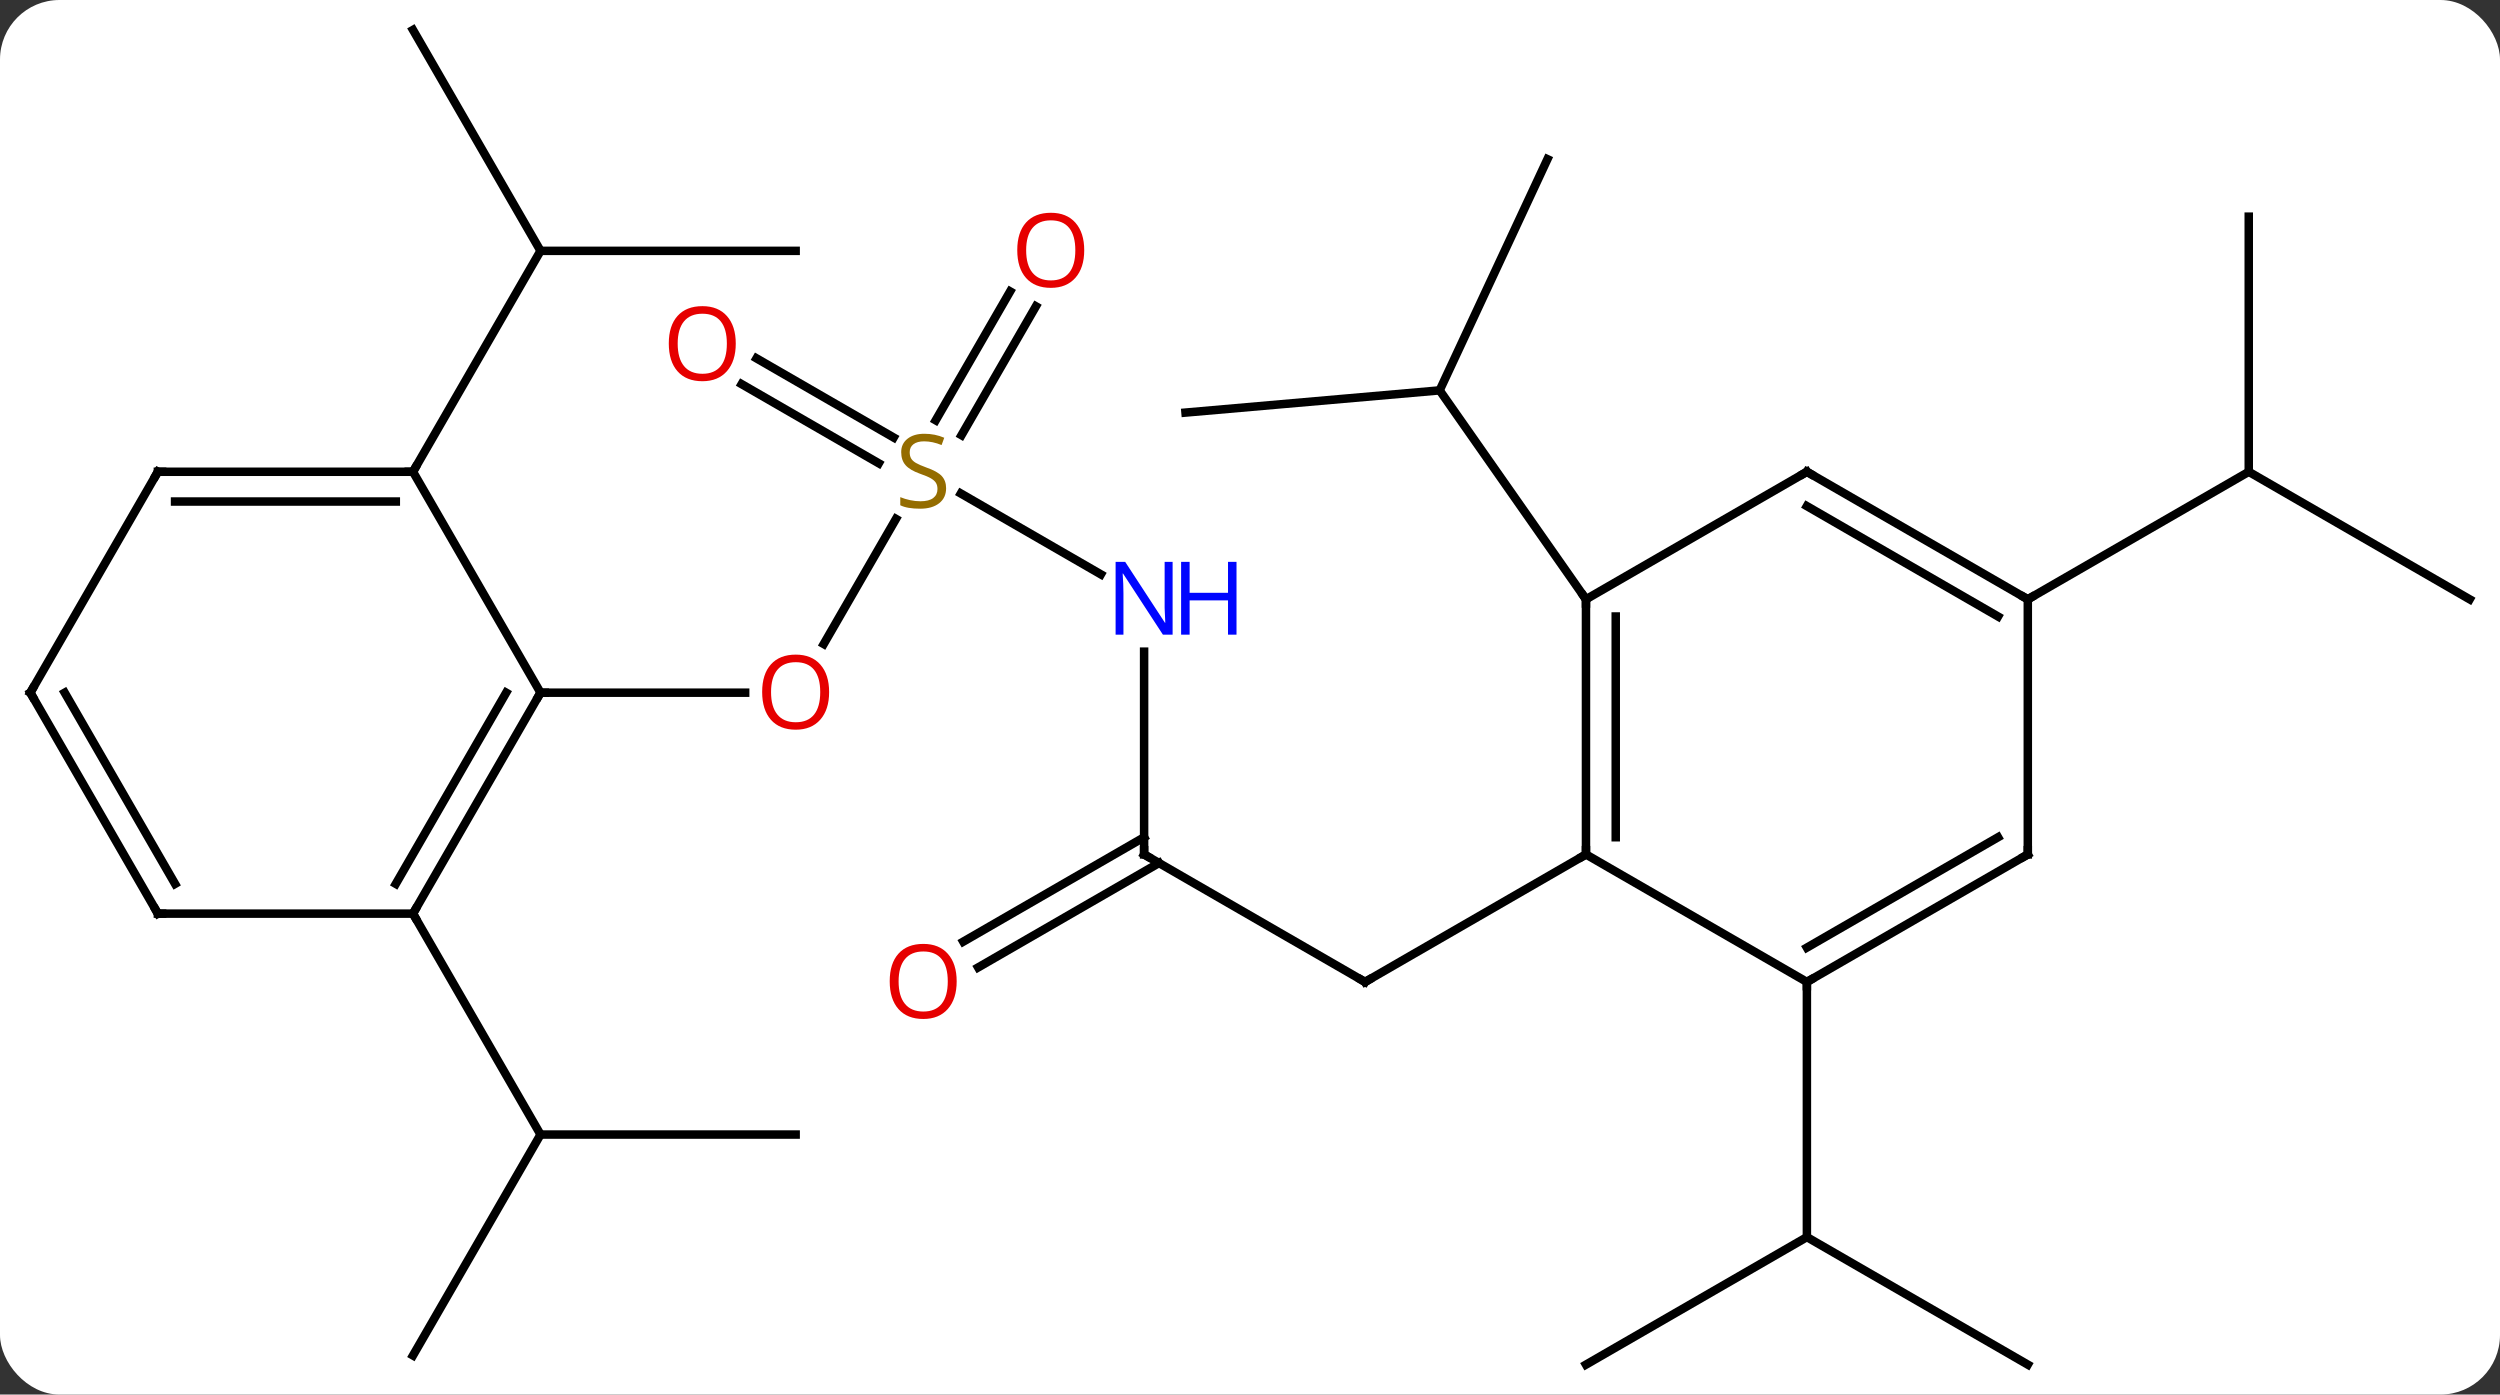 <svg width="294" viewBox="0 0 294 164" style="fill-opacity:1; color-rendering:auto; color-interpolation:auto; text-rendering:auto; stroke:black; stroke-linecap:square; stroke-miterlimit:10; shape-rendering:auto; stroke-opacity:1; fill:black; stroke-dasharray:none; font-weight:normal; stroke-width:1; font-family:'Open Sans'; font-style:normal; stroke-linejoin:miter; font-size:12; stroke-dashoffset:0; image-rendering:auto;" height="164" class="cas-substance-image" xmlns:xlink="http://www.w3.org/1999/xlink" xmlns="http://www.w3.org/2000/svg"><rect x="0" y="0" width="294" height="164" fill="#333333" stroke="none"/><svg class="cas-substance-single-component"><rect y="0" x="0" width="294" stroke="none" ry="7" rx="7" height="164" fill="white" class="cas-substance-group"/><svg y="0" x="0" width="294" viewBox="0 0 294 164" style="fill:black;" height="164" class="cas-substance-single-component-image"><svg><g><g transform="translate(147,82)" style="text-rendering:geometricPrecision; color-rendering:optimizeQuality; color-interpolation:linearRGB; stroke-linecap:butt; image-rendering:optimizeQuality;"><line y2="18.48" y1="33.48" x2="-12.453" x1="13.53" style="fill:none;"/><line y2="18.48" y1="33.48" x2="39.51" x1="13.53" style="fill:none;"/><line y2="-5.364" y1="18.48" x2="-12.453" x1="-12.453" style="fill:none;"/><line y2="28.738" y1="16.459" x2="-33.721" x1="-12.453" style="fill:none;"/><line y2="31.77" y1="19.49" x2="-31.971" x1="-10.703" style="fill:none;"/><line y2="-23.964" y1="-14.455" x2="-34.006" x1="-17.537" style="fill:none;"/><line y2="-6.262" y1="-20.976" x2="-50.13" x1="-41.634" style="fill:none;"/><line y2="-45.977" y1="-30.822" x2="-25.178" x1="-33.929" style="fill:none;"/><line y2="-47.727" y1="-32.572" x2="-28.209" x1="-36.96" style="fill:none;"/><line y2="-39.857" y1="-30.547" x2="-58.033" x1="-41.907" style="fill:none;"/><line y2="-36.826" y1="-27.515" x2="-59.783" x1="-43.657" style="fill:none;"/><line y2="-0.54" y1="-0.54" x2="-83.433" x1="-59.37" style="fill:none;"/><line y2="-33.48" y1="-36.093" x2="-7.584" x1="22.302" style="fill:none;"/><line y2="-63.282" y1="-36.093" x2="34.98" x1="22.302" style="fill:none;"/><line y2="-11.52" y1="-36.093" x2="39.51" x1="22.302" style="fill:none;"/><line y2="78.48" y1="63.48" x2="91.47" x1="65.49" style="fill:none;"/><line y2="78.48" y1="63.48" x2="39.51" x1="65.49" style="fill:none;"/><line y2="33.48" y1="63.48" x2="65.49" x1="65.49" style="fill:none;"/><line y2="-56.52" y1="-26.52" x2="117.453" x1="117.453" style="fill:none;"/><line y2="-11.52" y1="-26.52" x2="143.433" x1="117.453" style="fill:none;"/><line y2="-11.52" y1="-26.52" x2="91.47" x1="117.453" style="fill:none;"/><line y2="77.403" y1="51.423" x2="-98.433" x1="-83.433" style="fill:none;"/><line y2="51.423" y1="51.423" x2="-53.433" x1="-83.433" style="fill:none;"/><line y2="25.443" y1="51.423" x2="-98.433" x1="-83.433" style="fill:none;"/><line y2="-52.5" y1="-52.5" x2="-53.433" x1="-83.433" style="fill:none;"/><line y2="-78.48" y1="-52.5" x2="-98.433" x1="-83.433" style="fill:none;"/><line y2="-26.52" y1="-52.5" x2="-98.433" x1="-83.433" style="fill:none;"/><line y2="-11.52" y1="18.48" x2="39.51" x1="39.51" style="fill:none;"/><line y2="-9.499" y1="16.459" x2="43.01" x1="43.01" style="fill:none;"/><line y2="33.48" y1="18.48" x2="65.49" x1="39.51" style="fill:none;"/><line y2="-26.52" y1="-11.52" x2="65.49" x1="39.51" style="fill:none;"/><line y2="18.48" y1="33.48" x2="91.47" x1="65.49" style="fill:none;"/><line y2="16.459" y1="29.439" x2="87.97" x1="65.49" style="fill:none;"/><line y2="-11.52" y1="-26.52" x2="91.47" x1="65.49" style="fill:none;"/><line y2="-9.499" y1="-22.479" x2="87.97" x1="65.49" style="fill:none;"/><line y2="-11.52" y1="18.48" x2="91.47" x1="91.47" style="fill:none;"/><line y2="25.443" y1="-0.54" x2="-98.433" x1="-83.433" style="fill:none;"/><line y2="21.943" y1="-0.54" x2="-100.454" x1="-87.474" style="fill:none;"/><line y2="-26.52" y1="-0.54" x2="-98.433" x1="-83.433" style="fill:none;"/><line y2="25.443" y1="25.443" x2="-128.433" x1="-98.433" style="fill:none;"/><line y2="-26.52" y1="-26.52" x2="-128.433" x1="-98.433" style="fill:none;"/><line y2="-23.02" y1="-23.02" x2="-126.412" x1="-100.454" style="fill:none;"/><line y2="-0.54" y1="25.443" x2="-143.433" x1="-128.433" style="fill:none;"/><line y2="-0.54" y1="21.943" x2="-139.392" x1="-126.412" style="fill:none;"/><line y2="-0.54" y1="-26.52" x2="-143.433" x1="-128.433" style="fill:none;"/><path style="fill:none; stroke-miterlimit:5;" d="M13.097 33.23 L13.53 33.48 L13.963 33.23"/><path style="fill:none; stroke-miterlimit:5;" d="M-12.02 18.73 L-12.453 18.48 L-12.453 17.98"/></g><g transform="translate(147,82)" style="stroke-linecap:butt; fill:rgb(0,5,255); text-rendering:geometricPrecision; color-rendering:optimizeQuality; image-rendering:optimizeQuality; font-family:'Open Sans'; stroke:rgb(0,5,255); color-interpolation:linearRGB; stroke-miterlimit:5;"><path style="stroke:none;" d="M-9.101 -7.364 L-10.242 -7.364 L-14.93 -14.551 L-14.976 -14.551 Q-14.883 -13.286 -14.883 -12.239 L-14.883 -7.364 L-15.805 -7.364 L-15.805 -15.926 L-14.68 -15.926 L-10.008 -8.77 L-9.961 -8.77 Q-9.961 -8.926 -10.008 -9.786 Q-10.055 -10.645 -10.039 -11.02 L-10.039 -15.926 L-9.101 -15.926 L-9.101 -7.364 Z"/><path style="stroke:none;" d="M-1.586 -7.364 L-2.586 -7.364 L-2.586 -11.395 L-7.101 -11.395 L-7.101 -7.364 L-8.101 -7.364 L-8.101 -15.926 L-7.101 -15.926 L-7.101 -12.286 L-2.586 -12.286 L-2.586 -15.926 L-1.586 -15.926 L-1.586 -7.364 Z"/><path style="fill:rgb(230,0,0); stroke:none;" d="M-34.495 33.41 Q-34.495 35.472 -35.535 36.652 Q-36.574 37.832 -38.417 37.832 Q-40.308 37.832 -41.339 36.667 Q-42.37 35.503 -42.37 33.394 Q-42.37 31.3 -41.339 30.152 Q-40.308 29.003 -38.417 29.003 Q-36.558 29.003 -35.527 30.175 Q-34.495 31.347 -34.495 33.41 ZM-41.324 33.41 Q-41.324 35.144 -40.581 36.05 Q-39.839 36.957 -38.417 36.957 Q-36.995 36.957 -36.269 36.058 Q-35.542 35.16 -35.542 33.41 Q-35.542 31.675 -36.269 30.785 Q-36.995 29.894 -38.417 29.894 Q-39.839 29.894 -40.581 30.793 Q-41.324 31.691 -41.324 33.41 Z"/><path style="fill:rgb(148,108,0); stroke:none;" d="M-35.738 -24.582 Q-35.738 -23.457 -36.558 -22.817 Q-37.378 -22.176 -38.785 -22.176 Q-40.316 -22.176 -41.128 -22.582 L-41.128 -23.536 Q-40.597 -23.317 -39.98 -23.184 Q-39.363 -23.051 -38.753 -23.051 Q-37.753 -23.051 -37.253 -23.434 Q-36.753 -23.817 -36.753 -24.489 Q-36.753 -24.926 -36.933 -25.215 Q-37.113 -25.504 -37.527 -25.747 Q-37.941 -25.989 -38.8 -26.286 Q-39.988 -26.707 -40.503 -27.293 Q-41.019 -27.879 -41.019 -28.832 Q-41.019 -29.817 -40.277 -30.403 Q-39.535 -30.989 -38.3 -30.989 Q-37.035 -30.989 -35.956 -30.52 L-36.269 -29.661 Q-37.331 -30.098 -38.331 -30.098 Q-39.128 -30.098 -39.574 -29.762 Q-40.019 -29.426 -40.019 -28.817 Q-40.019 -28.379 -39.855 -28.09 Q-39.691 -27.801 -39.3 -27.567 Q-38.91 -27.332 -38.097 -27.036 Q-36.753 -26.567 -36.245 -26.012 Q-35.738 -25.457 -35.738 -24.582 Z"/><path style="fill:rgb(230,0,0); stroke:none;" d="M-49.495 -0.61 Q-49.495 1.452 -50.535 2.632 Q-51.574 3.812 -53.417 3.812 Q-55.308 3.812 -56.339 2.647 Q-57.37 1.483 -57.37 -0.626 Q-57.37 -2.72 -56.339 -3.868 Q-55.308 -5.017 -53.417 -5.017 Q-51.558 -5.017 -50.527 -3.845 Q-49.495 -2.673 -49.495 -0.61 ZM-56.324 -0.61 Q-56.324 1.124 -55.581 2.03 Q-54.839 2.937 -53.417 2.937 Q-51.995 2.937 -51.269 2.038 Q-50.542 1.14 -50.542 -0.61 Q-50.542 -2.345 -51.269 -3.235 Q-51.995 -4.126 -53.417 -4.126 Q-54.839 -4.126 -55.581 -3.228 Q-56.324 -2.329 -56.324 -0.61 Z"/><path style="fill:rgb(230,0,0); stroke:none;" d="M-19.495 -52.57 Q-19.495 -50.508 -20.535 -49.328 Q-21.574 -48.148 -23.417 -48.148 Q-25.308 -48.148 -26.339 -49.312 Q-27.37 -50.477 -27.37 -52.586 Q-27.37 -54.68 -26.339 -55.828 Q-25.308 -56.977 -23.417 -56.977 Q-21.558 -56.977 -20.527 -55.805 Q-19.495 -54.633 -19.495 -52.57 ZM-26.324 -52.57 Q-26.324 -50.836 -25.581 -49.93 Q-24.839 -49.023 -23.417 -49.023 Q-21.995 -49.023 -21.269 -49.922 Q-20.542 -50.82 -20.542 -52.57 Q-20.542 -54.305 -21.269 -55.195 Q-21.995 -56.086 -23.417 -56.086 Q-24.839 -56.086 -25.581 -55.188 Q-26.324 -54.289 -26.324 -52.57 Z"/><path style="fill:rgb(230,0,0); stroke:none;" d="M-60.475 -41.59 Q-60.475 -39.528 -61.515 -38.348 Q-62.554 -37.168 -64.397 -37.168 Q-66.288 -37.168 -67.319 -38.333 Q-68.35 -39.497 -68.35 -41.606 Q-68.35 -43.7 -67.319 -44.848 Q-66.288 -45.997 -64.397 -45.997 Q-62.538 -45.997 -61.507 -44.825 Q-60.475 -43.653 -60.475 -41.59 ZM-67.304 -41.59 Q-67.304 -39.856 -66.561 -38.95 Q-65.819 -38.043 -64.397 -38.043 Q-62.975 -38.043 -62.249 -38.942 Q-61.522 -39.84 -61.522 -41.59 Q-61.522 -43.325 -62.249 -44.215 Q-62.975 -45.106 -64.397 -45.106 Q-65.819 -45.106 -66.561 -44.208 Q-67.304 -43.309 -67.304 -41.59 Z"/><path style="fill:none; stroke:black;" d="M39.51 17.98 L39.51 18.48 L39.077 18.73"/><path style="fill:none; stroke:black;" d="M39.51 -11.02 L39.51 -11.52 L39.223 -11.93"/><path style="fill:none; stroke:black;" d="M65.923 33.23 L65.49 33.48 L65.49 33.98"/><path style="fill:none; stroke:black;" d="M65.057 -26.27 L65.49 -26.52 L65.923 -26.27"/><path style="fill:none; stroke:black;" d="M91.037 18.73 L91.47 18.48 L91.47 17.98"/><path style="fill:none; stroke:black;" d="M91.037 -11.77 L91.47 -11.52 L91.903 -11.77"/><path style="fill:none; stroke:black;" d="M-83.683 -0.107 L-83.433 -0.54 L-82.933 -0.54"/><path style="fill:none; stroke:black;" d="M-98.183 25.01 L-98.433 25.443 L-98.183 25.876"/><path style="fill:none; stroke:black;" d="M-98.933 -26.52 L-98.433 -26.52 L-98.183 -26.953"/><path style="fill:none; stroke:black;" d="M-127.933 25.443 L-128.433 25.443 L-128.683 25.01"/><path style="fill:none; stroke:black;" d="M-127.933 -26.52 L-128.433 -26.52 L-128.683 -26.087"/><path style="fill:none; stroke:black;" d="M-143.183 -0.107 L-143.433 -0.54 L-143.183 -0.973"/></g></g></svg></svg></svg></svg>